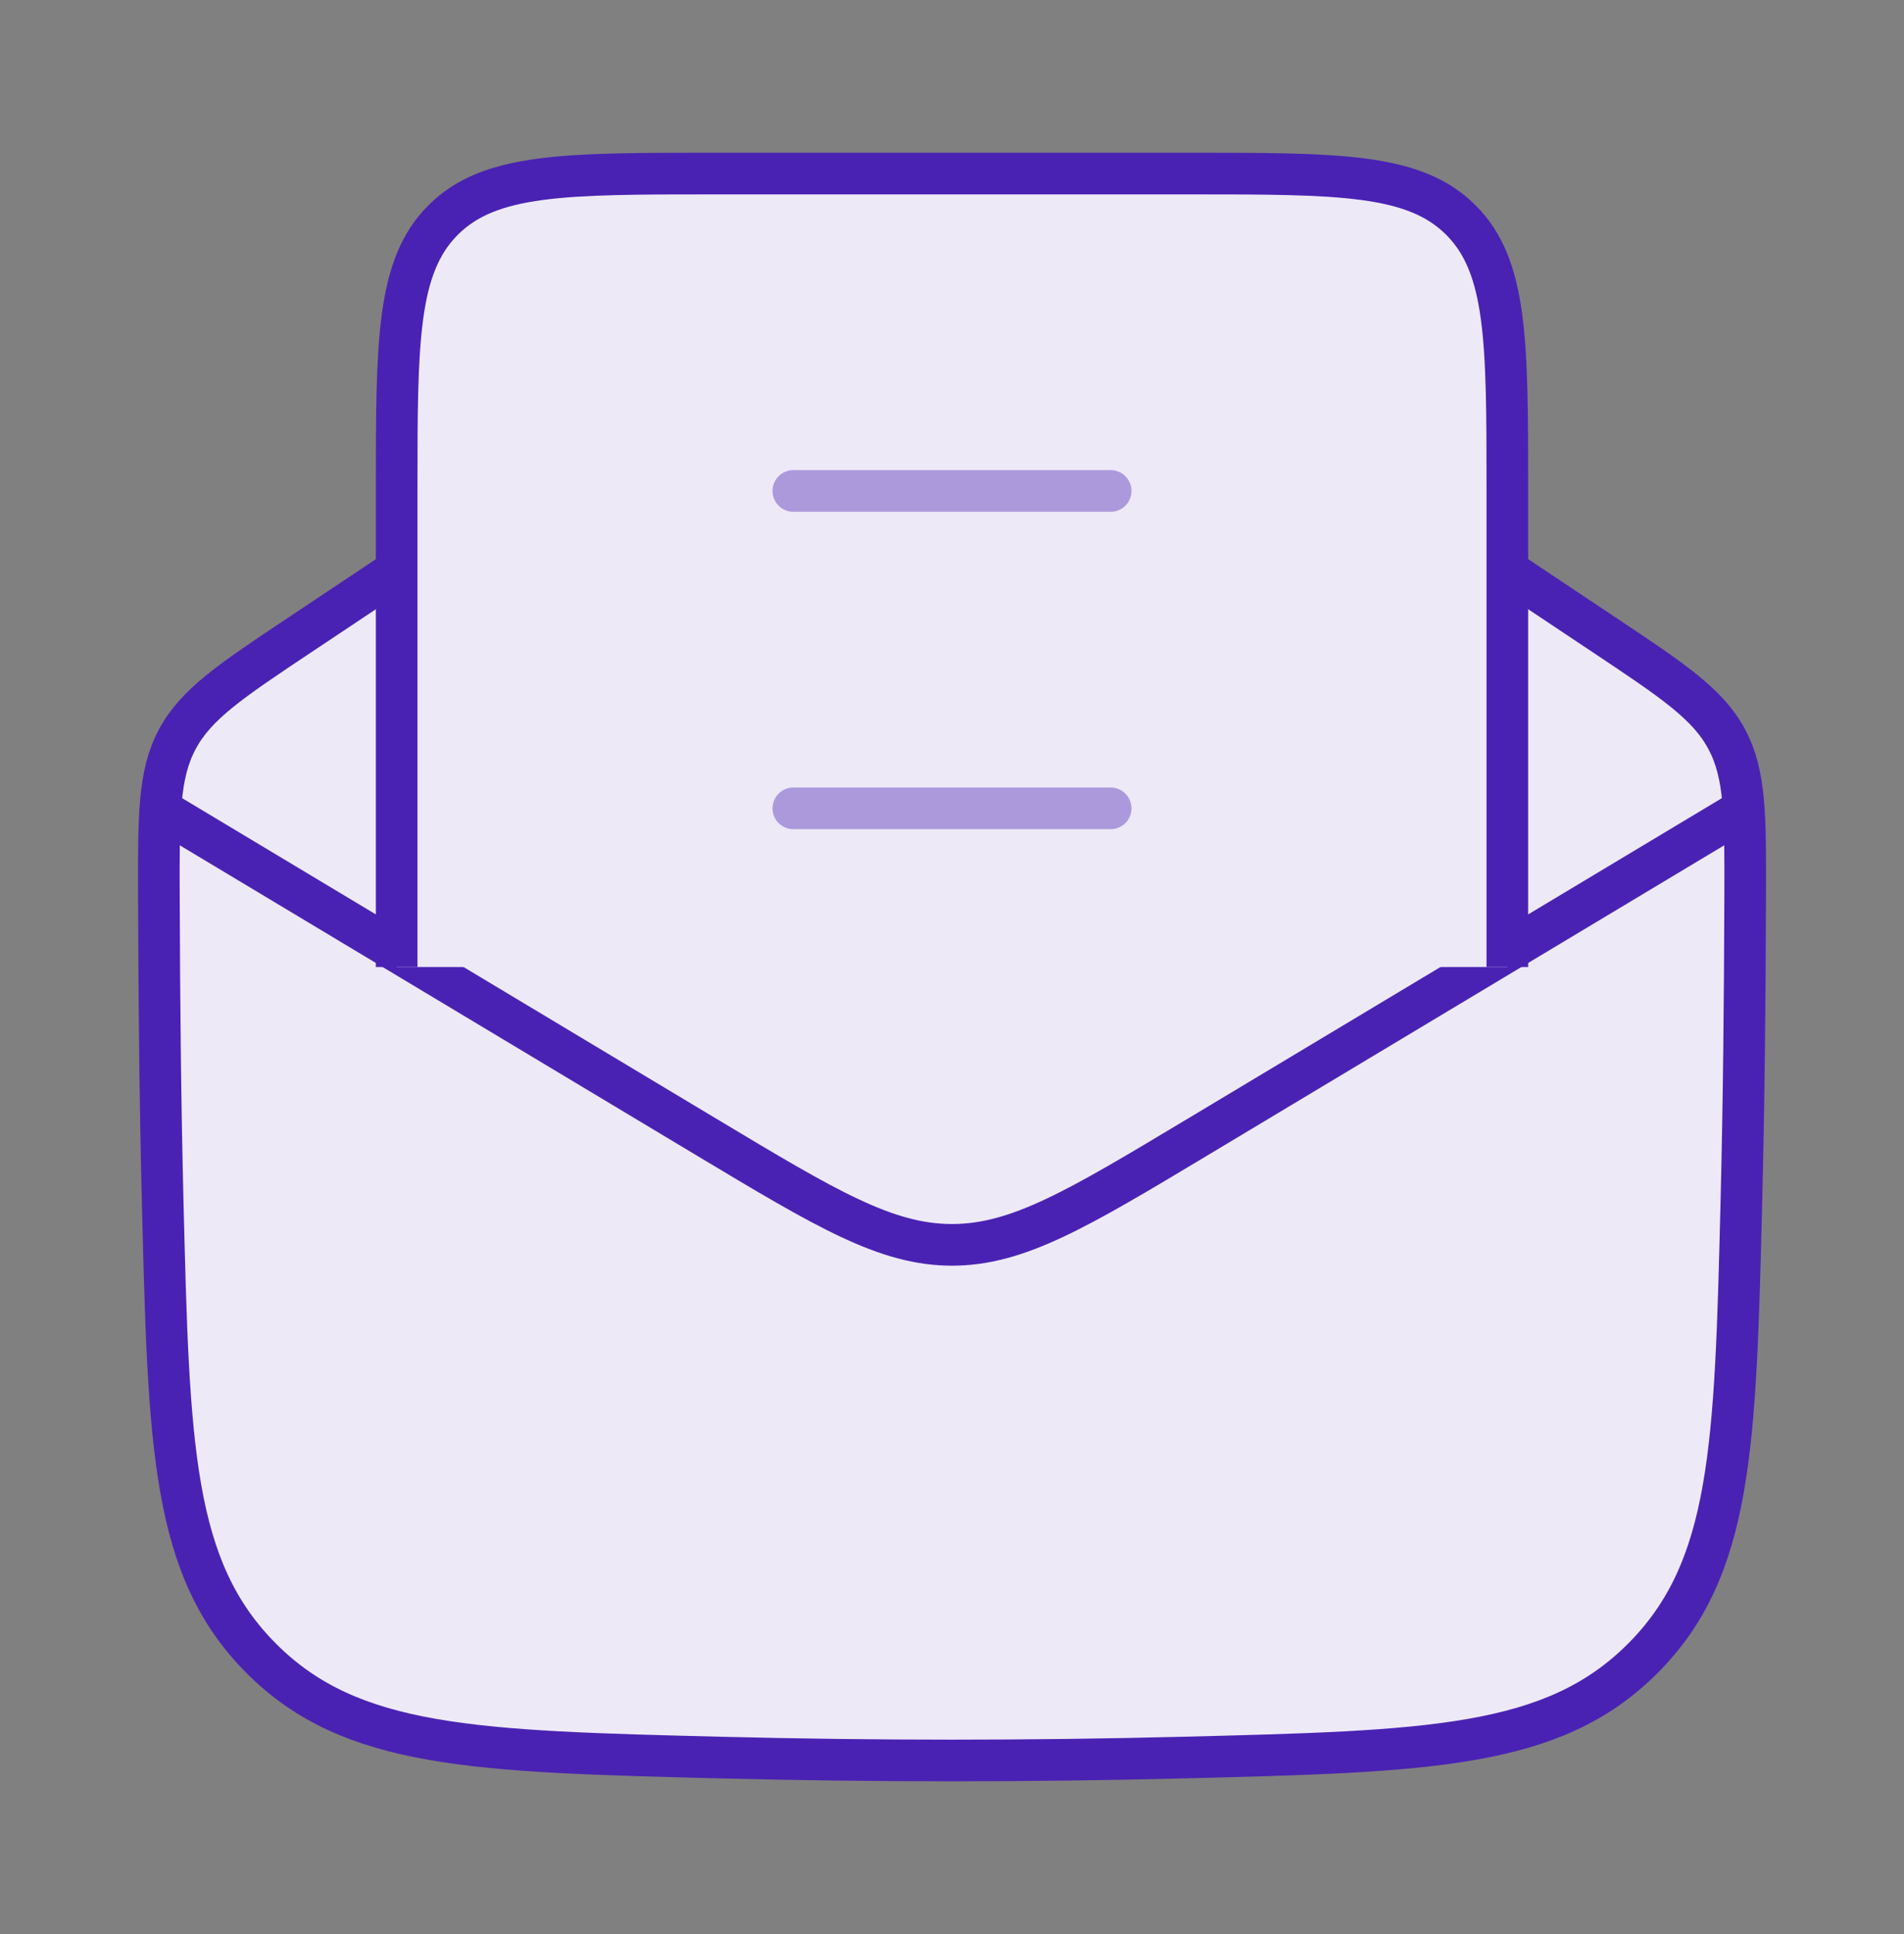 <svg width="64" height="65" viewBox="0 0 64 65" fill="none" xmlns="http://www.w3.org/2000/svg">
<rect x="0" y="0" width="64" height="65" fill="#808080" stroke="none"/>
<path d="M13.334 19.167L10.084 21.334C7.754 22.887 6.589 23.664 5.958 24.848C5.327 26.032 5.331 27.425 5.341 30.209C5.352 33.56 5.383 36.975 5.469 40.431C5.674 48.63 5.776 52.73 8.791 55.744C11.805 58.759 15.96 58.862 24.27 59.07C29.439 59.199 34.563 59.199 39.732 59.07C48.042 58.862 52.197 58.759 55.211 55.744C58.226 52.73 58.328 48.63 58.533 40.431C58.619 36.975 58.65 33.56 58.661 30.209C58.671 27.425 58.675 26.032 58.044 24.848C57.413 23.664 56.248 22.887 53.918 21.334L50.667 19.167" fill="#EDE9F7"/>
<path d="M13.334 19.167L10.084 21.334C7.754 22.887 6.589 23.664 5.958 24.848C5.327 26.032 5.331 27.425 5.341 30.209C5.352 33.56 5.383 36.975 5.469 40.431C5.674 48.63 5.776 52.73 8.791 55.744C11.805 58.759 15.96 58.862 24.27 59.07C29.439 59.199 34.563 59.199 39.732 59.07C48.042 58.862 52.197 58.759 55.211 55.744C58.226 52.73 58.328 48.63 58.533 40.431C58.619 36.975 58.65 33.56 58.661 30.209C58.671 27.425 58.675 26.032 58.044 24.848C57.413 23.664 56.248 22.887 53.918 21.334L50.667 19.167" stroke="#4A22B3" stroke-width="1.4" stroke-linejoin="round"/>
<path d="M5.333 27.167L23.768 38.228C27.779 40.634 29.784 41.837 32 41.837C34.216 41.837 36.221 40.634 40.232 38.228L58.667 27.167" fill="#EDE9F7"/>
<path d="M5.333 27.167L23.768 38.228C27.779 40.634 29.784 41.837 32 41.837C34.216 41.837 36.221 40.634 40.232 38.228L58.667 27.167" stroke="#4A22B3" stroke-width="1.4" stroke-linejoin="round"/>
<path d="M13.333 32.5V16.5C13.333 11.471 13.333 8.957 14.895 7.395C16.457 5.833 18.972 5.833 24 5.833H40C45.028 5.833 47.542 5.833 49.105 7.395C50.667 8.957 50.667 11.471 50.667 16.5V32.5" fill="#EDE9F7"/>
<path d="M13.333 32.5V16.5C13.333 11.471 13.333 8.957 14.895 7.395C16.457 5.833 18.972 5.833 24 5.833H40C45.028 5.833 47.542 5.833 49.105 7.395C50.667 8.957 50.667 11.471 50.667 16.5V32.5" stroke="#4A22B3" stroke-width="1.4"/>
<path d="M26.667 27.167H37.333M26.667 16.5H37.333" stroke="#AC99DC" stroke-width="1.4" stroke-linecap="round" stroke-linejoin="round"/>
</svg>
